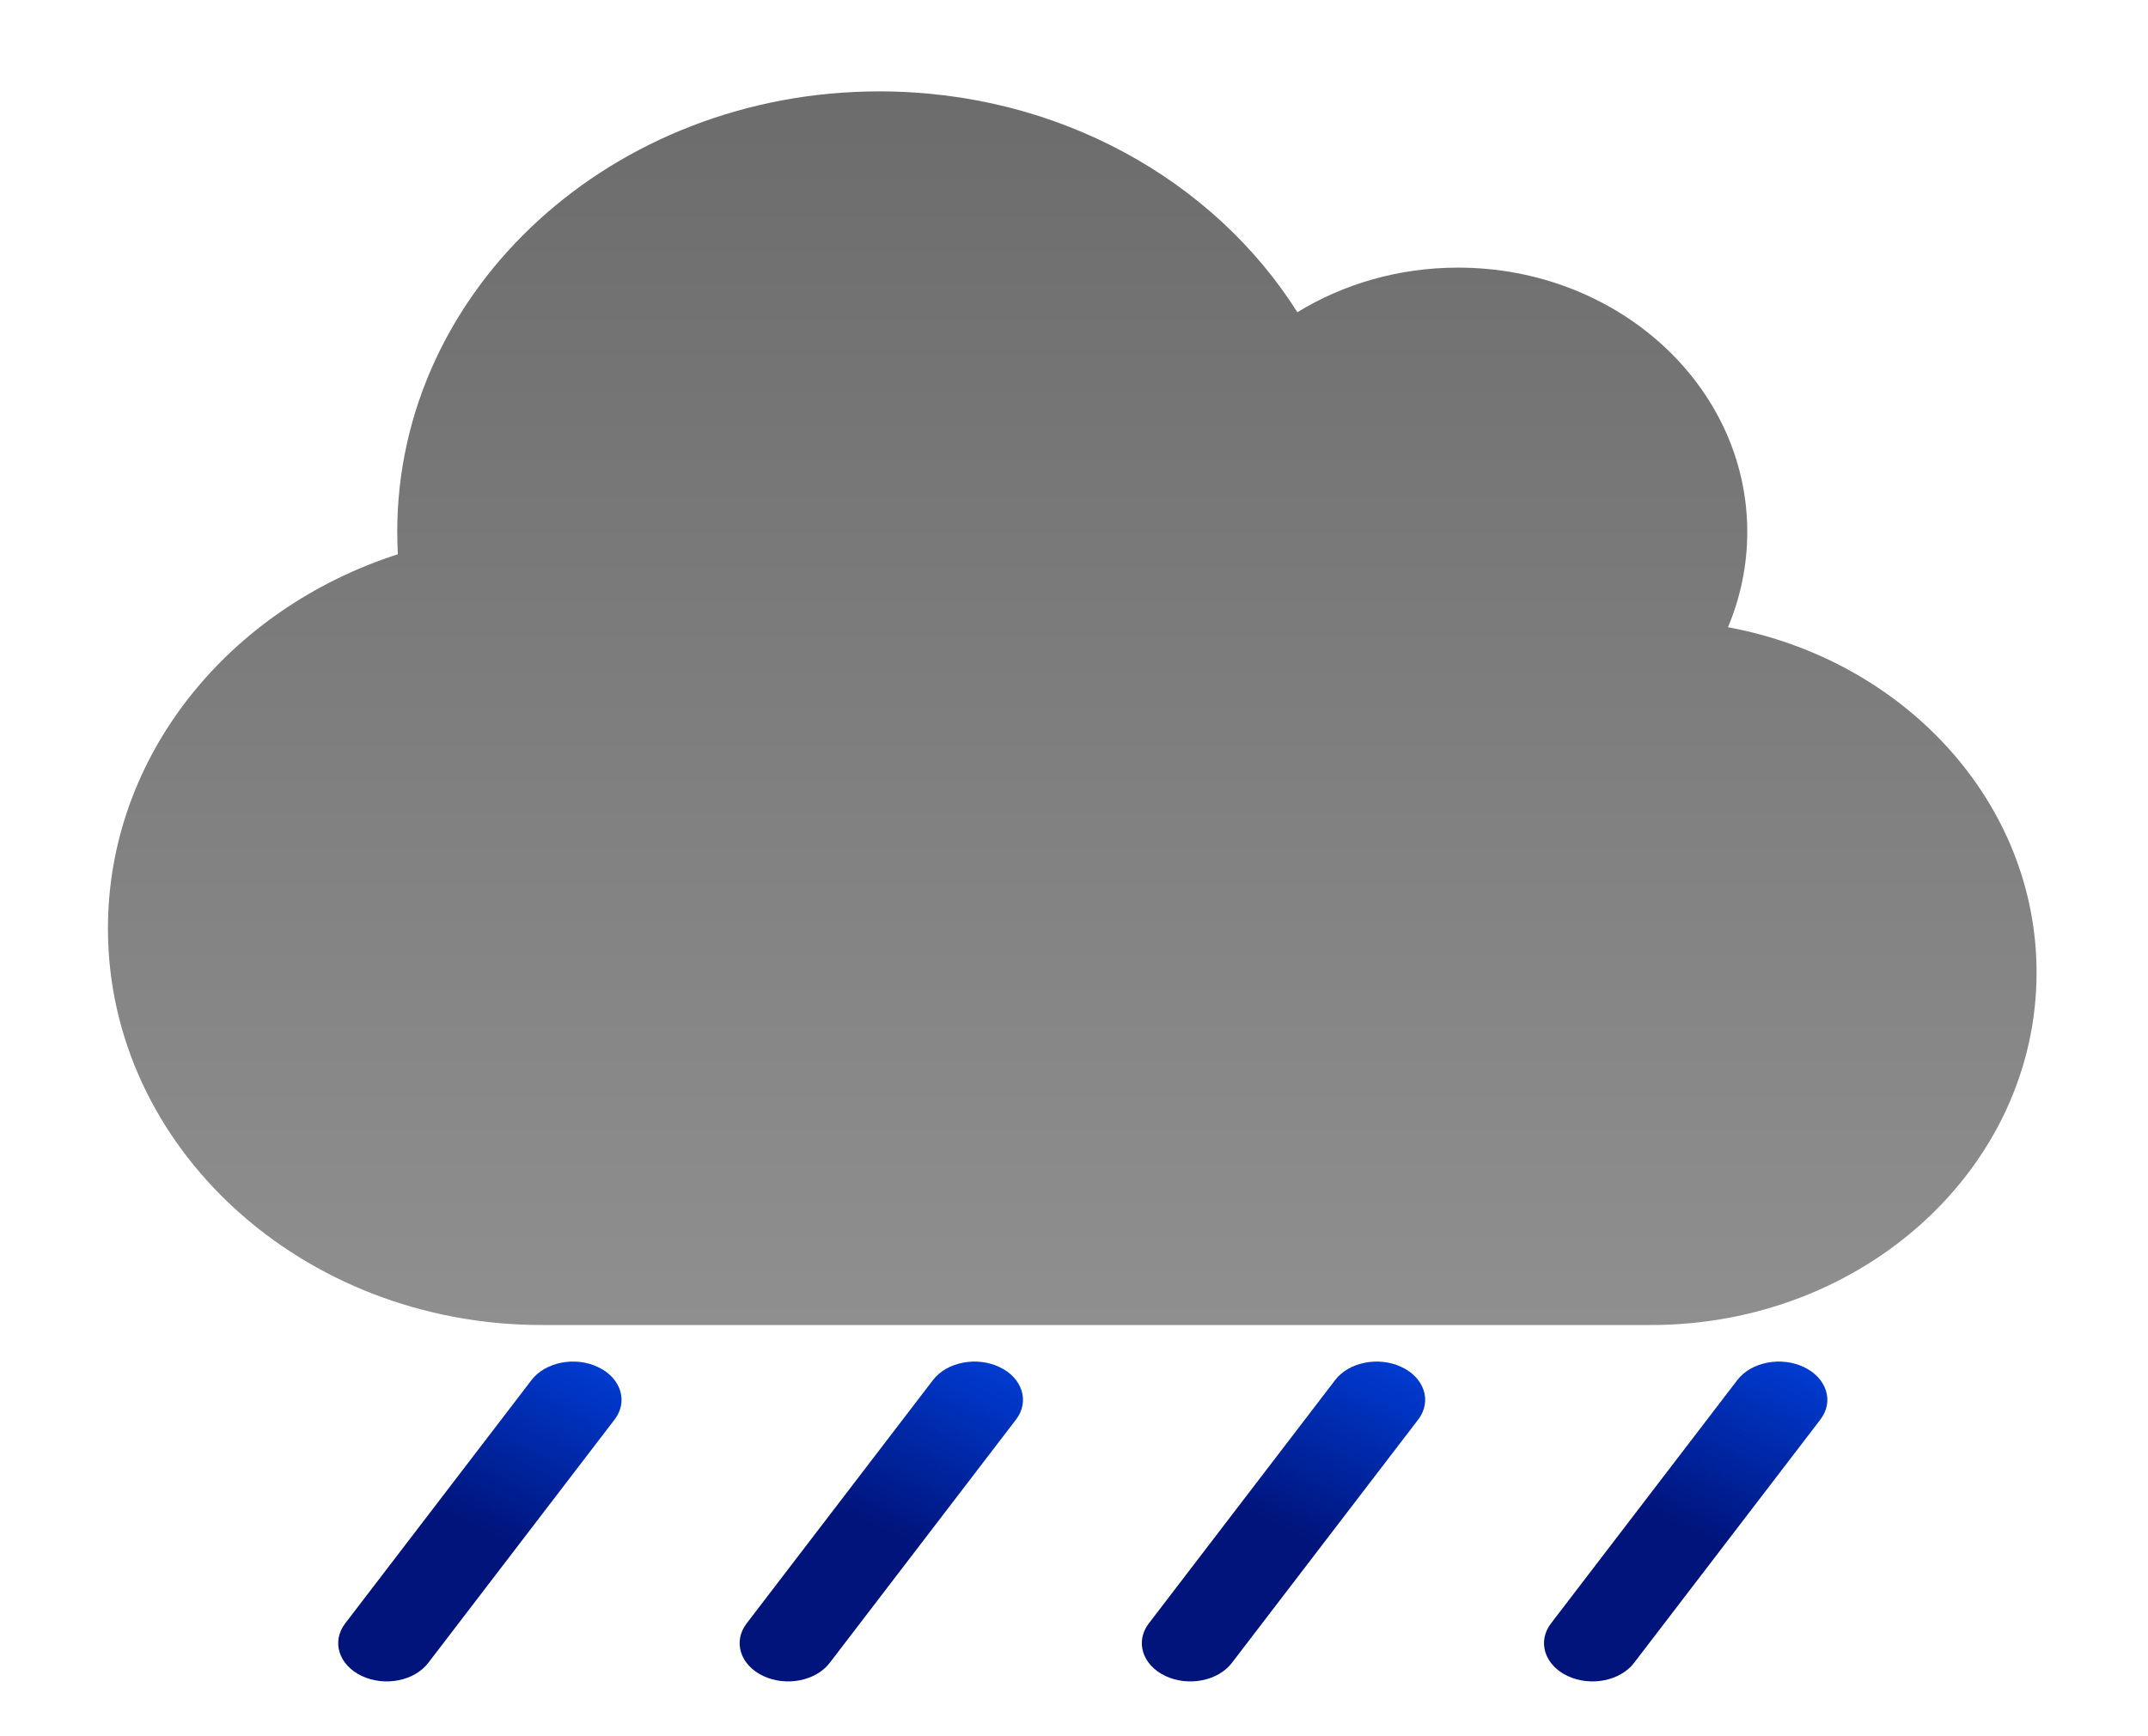 <svg width="235" height="190" viewBox="0 0 235 190" fill="none" xmlns="http://www.w3.org/2000/svg">
<g filter="url(#filter0_d)">
<path d="M189.049 58.64C190.401 55.416 191.159 51.89 191.159 48.214C191.159 32.243 176.983 19.286 159.509 19.286C153.014 19.286 146.948 21.094 141.937 24.167C132.805 9.703 115.759 0 96.209 0C67.065 0 43.459 21.576 43.459 48.214C43.459 49.028 43.492 49.841 43.525 50.655C25.063 56.591 11.809 72.682 11.809 91.606C11.809 115.563 33.074 135 59.284 135H180.609C203.918 135 222.809 117.733 222.809 96.428C222.809 77.775 208.302 62.196 189.049 58.64Z" fill="url(#paint0_linear)"/>
</g>
<g filter="url(#filter1_d)">
<path d="M67.236 150.346C68.75 148.368 67.944 145.797 65.435 144.602C62.927 143.409 59.666 144.044 58.151 146.022L37.764 172.654C36.25 174.632 37.056 177.204 39.565 178.397C42.073 179.592 45.334 178.956 46.849 176.977L67.236 150.346Z" fill="url(#paint1_linear)"/>
</g>
<g filter="url(#filter2_d)">
<path d="M111.156 150.346C112.67 148.368 111.864 145.797 109.355 144.602C106.846 143.409 103.585 144.044 102.071 146.022L81.684 172.654C80.17 174.632 80.976 177.204 83.484 178.397C85.993 179.592 89.254 178.956 90.769 176.977L111.156 150.346Z" fill="url(#paint2_linear)"/>
</g>
<g filter="url(#filter3_d)">
<path d="M155.156 150.346C156.67 148.368 155.864 145.797 153.355 144.602C150.846 143.409 147.585 144.044 146.071 146.022L125.684 172.654C124.17 174.632 124.976 177.204 127.484 178.397C129.993 179.592 133.254 178.956 134.769 176.977L155.156 150.346Z" fill="url(#paint3_linear)"/>
</g>
<g filter="url(#filter4_d)">
<path d="M199.156 150.346C200.67 148.368 199.864 145.797 197.355 144.602C194.846 143.409 191.585 144.044 190.071 146.022L169.684 172.654C168.17 174.632 168.976 177.204 171.484 178.397C173.993 179.592 177.254 178.956 178.769 176.977L199.156 150.346Z" fill="url(#paint4_linear)"/>
</g>
<defs>
<filter id="filter0_d" x="1.809" y="0" width="231" height="155" filterUnits="userSpaceOnUse" color-interpolation-filters="sRGB">
<feFlood flood-opacity="0" result="BackgroundImageFix"/>
<feColorMatrix in="SourceAlpha" type="matrix" values="0 0 0 0 0 0 0 0 0 0 0 0 0 0 0 0 0 0 127 0"/>
<feOffset dy="10"/>
<feGaussianBlur stdDeviation="5"/>
<feColorMatrix type="matrix" values="0 0 0 0 0 0 0 0 0 0 0 0 0 0 0 0 0 0 0.4 0"/>
<feBlend mode="normal" in2="BackgroundImageFix" result="effect1_dropShadow"/>
<feBlend mode="normal" in="SourceGraphic" in2="effect1_dropShadow" result="shape"/>
</filter>
<filter id="filter1_d" x="33" y="144" width="39" height="44" filterUnits="userSpaceOnUse" color-interpolation-filters="sRGB">
<feFlood flood-opacity="0" result="BackgroundImageFix"/>
<feColorMatrix in="SourceAlpha" type="matrix" values="0 0 0 0 0 0 0 0 0 0 0 0 0 0 0 0 0 0 127 0"/>
<feOffset dy="5"/>
<feGaussianBlur stdDeviation="2"/>
<feColorMatrix type="matrix" values="0 0 0 0 0 0 0 0 0 0 0 0 0 0 0 0 0 0 0.27 0"/>
<feBlend mode="normal" in2="BackgroundImageFix" result="effect1_dropShadow"/>
<feBlend mode="normal" in="SourceGraphic" in2="effect1_dropShadow" result="shape"/>
</filter>
<filter id="filter2_d" x="76.92" y="144" width="39" height="44" filterUnits="userSpaceOnUse" color-interpolation-filters="sRGB">
<feFlood flood-opacity="0" result="BackgroundImageFix"/>
<feColorMatrix in="SourceAlpha" type="matrix" values="0 0 0 0 0 0 0 0 0 0 0 0 0 0 0 0 0 0 127 0"/>
<feOffset dy="5"/>
<feGaussianBlur stdDeviation="2"/>
<feColorMatrix type="matrix" values="0 0 0 0 0 0 0 0 0 0 0 0 0 0 0 0 0 0 0.27 0"/>
<feBlend mode="normal" in2="BackgroundImageFix" result="effect1_dropShadow"/>
<feBlend mode="normal" in="SourceGraphic" in2="effect1_dropShadow" result="shape"/>
</filter>
<filter id="filter3_d" x="120.92" y="144" width="39" height="44" filterUnits="userSpaceOnUse" color-interpolation-filters="sRGB">
<feFlood flood-opacity="0" result="BackgroundImageFix"/>
<feColorMatrix in="SourceAlpha" type="matrix" values="0 0 0 0 0 0 0 0 0 0 0 0 0 0 0 0 0 0 127 0"/>
<feOffset dy="5"/>
<feGaussianBlur stdDeviation="2"/>
<feColorMatrix type="matrix" values="0 0 0 0 0 0 0 0 0 0 0 0 0 0 0 0 0 0 0.27 0"/>
<feBlend mode="normal" in2="BackgroundImageFix" result="effect1_dropShadow"/>
<feBlend mode="normal" in="SourceGraphic" in2="effect1_dropShadow" result="shape"/>
</filter>
<filter id="filter4_d" x="164.92" y="144" width="39" height="44" filterUnits="userSpaceOnUse" color-interpolation-filters="sRGB">
<feFlood flood-opacity="0" result="BackgroundImageFix"/>
<feColorMatrix in="SourceAlpha" type="matrix" values="0 0 0 0 0 0 0 0 0 0 0 0 0 0 0 0 0 0 127 0"/>
<feOffset dy="5"/>
<feGaussianBlur stdDeviation="2"/>
<feColorMatrix type="matrix" values="0 0 0 0 0 0 0 0 0 0 0 0 0 0 0 0 0 0 0.27 0"/>
<feBlend mode="normal" in2="BackgroundImageFix" result="effect1_dropShadow"/>
<feBlend mode="normal" in="SourceGraphic" in2="effect1_dropShadow" result="shape"/>
</filter>
<linearGradient id="paint0_linear" x1="117.309" y1="0" x2="117.309" y2="134.999" gradientUnits="userSpaceOnUse">
<stop stop-color="#6C6C6C"/>
<stop offset="1" stop-color="#8F8F8F"/>
</linearGradient>
<linearGradient id="paint1_linear" x1="65.435" y1="144.602" x2="47.543" y2="182.195" gradientUnits="userSpaceOnUse">
<stop stop-color="#0DA1D0"/>
<stop offset="0" stop-color="#003BD1"/>
<stop offset="0.521" stop-color="#00147B"/>
</linearGradient>
<linearGradient id="paint2_linear" x1="109.355" y1="144.602" x2="91.463" y2="182.195" gradientUnits="userSpaceOnUse">
<stop stop-color="#0DA1D0"/>
<stop offset="0" stop-color="#003BD1"/>
<stop offset="0.521" stop-color="#00147B"/>
</linearGradient>
<linearGradient id="paint3_linear" x1="153.355" y1="144.602" x2="135.463" y2="182.195" gradientUnits="userSpaceOnUse">
<stop stop-color="#0DA1D0"/>
<stop offset="0" stop-color="#003BD1"/>
<stop offset="0.521" stop-color="#00147B"/>
</linearGradient>
<linearGradient id="paint4_linear" x1="197.355" y1="144.602" x2="179.463" y2="182.195" gradientUnits="userSpaceOnUse">
<stop stop-color="#0DA1D0"/>
<stop offset="0" stop-color="#003BD1"/>
<stop offset="0.521" stop-color="#00147B"/>
</linearGradient>
</defs>
</svg>

